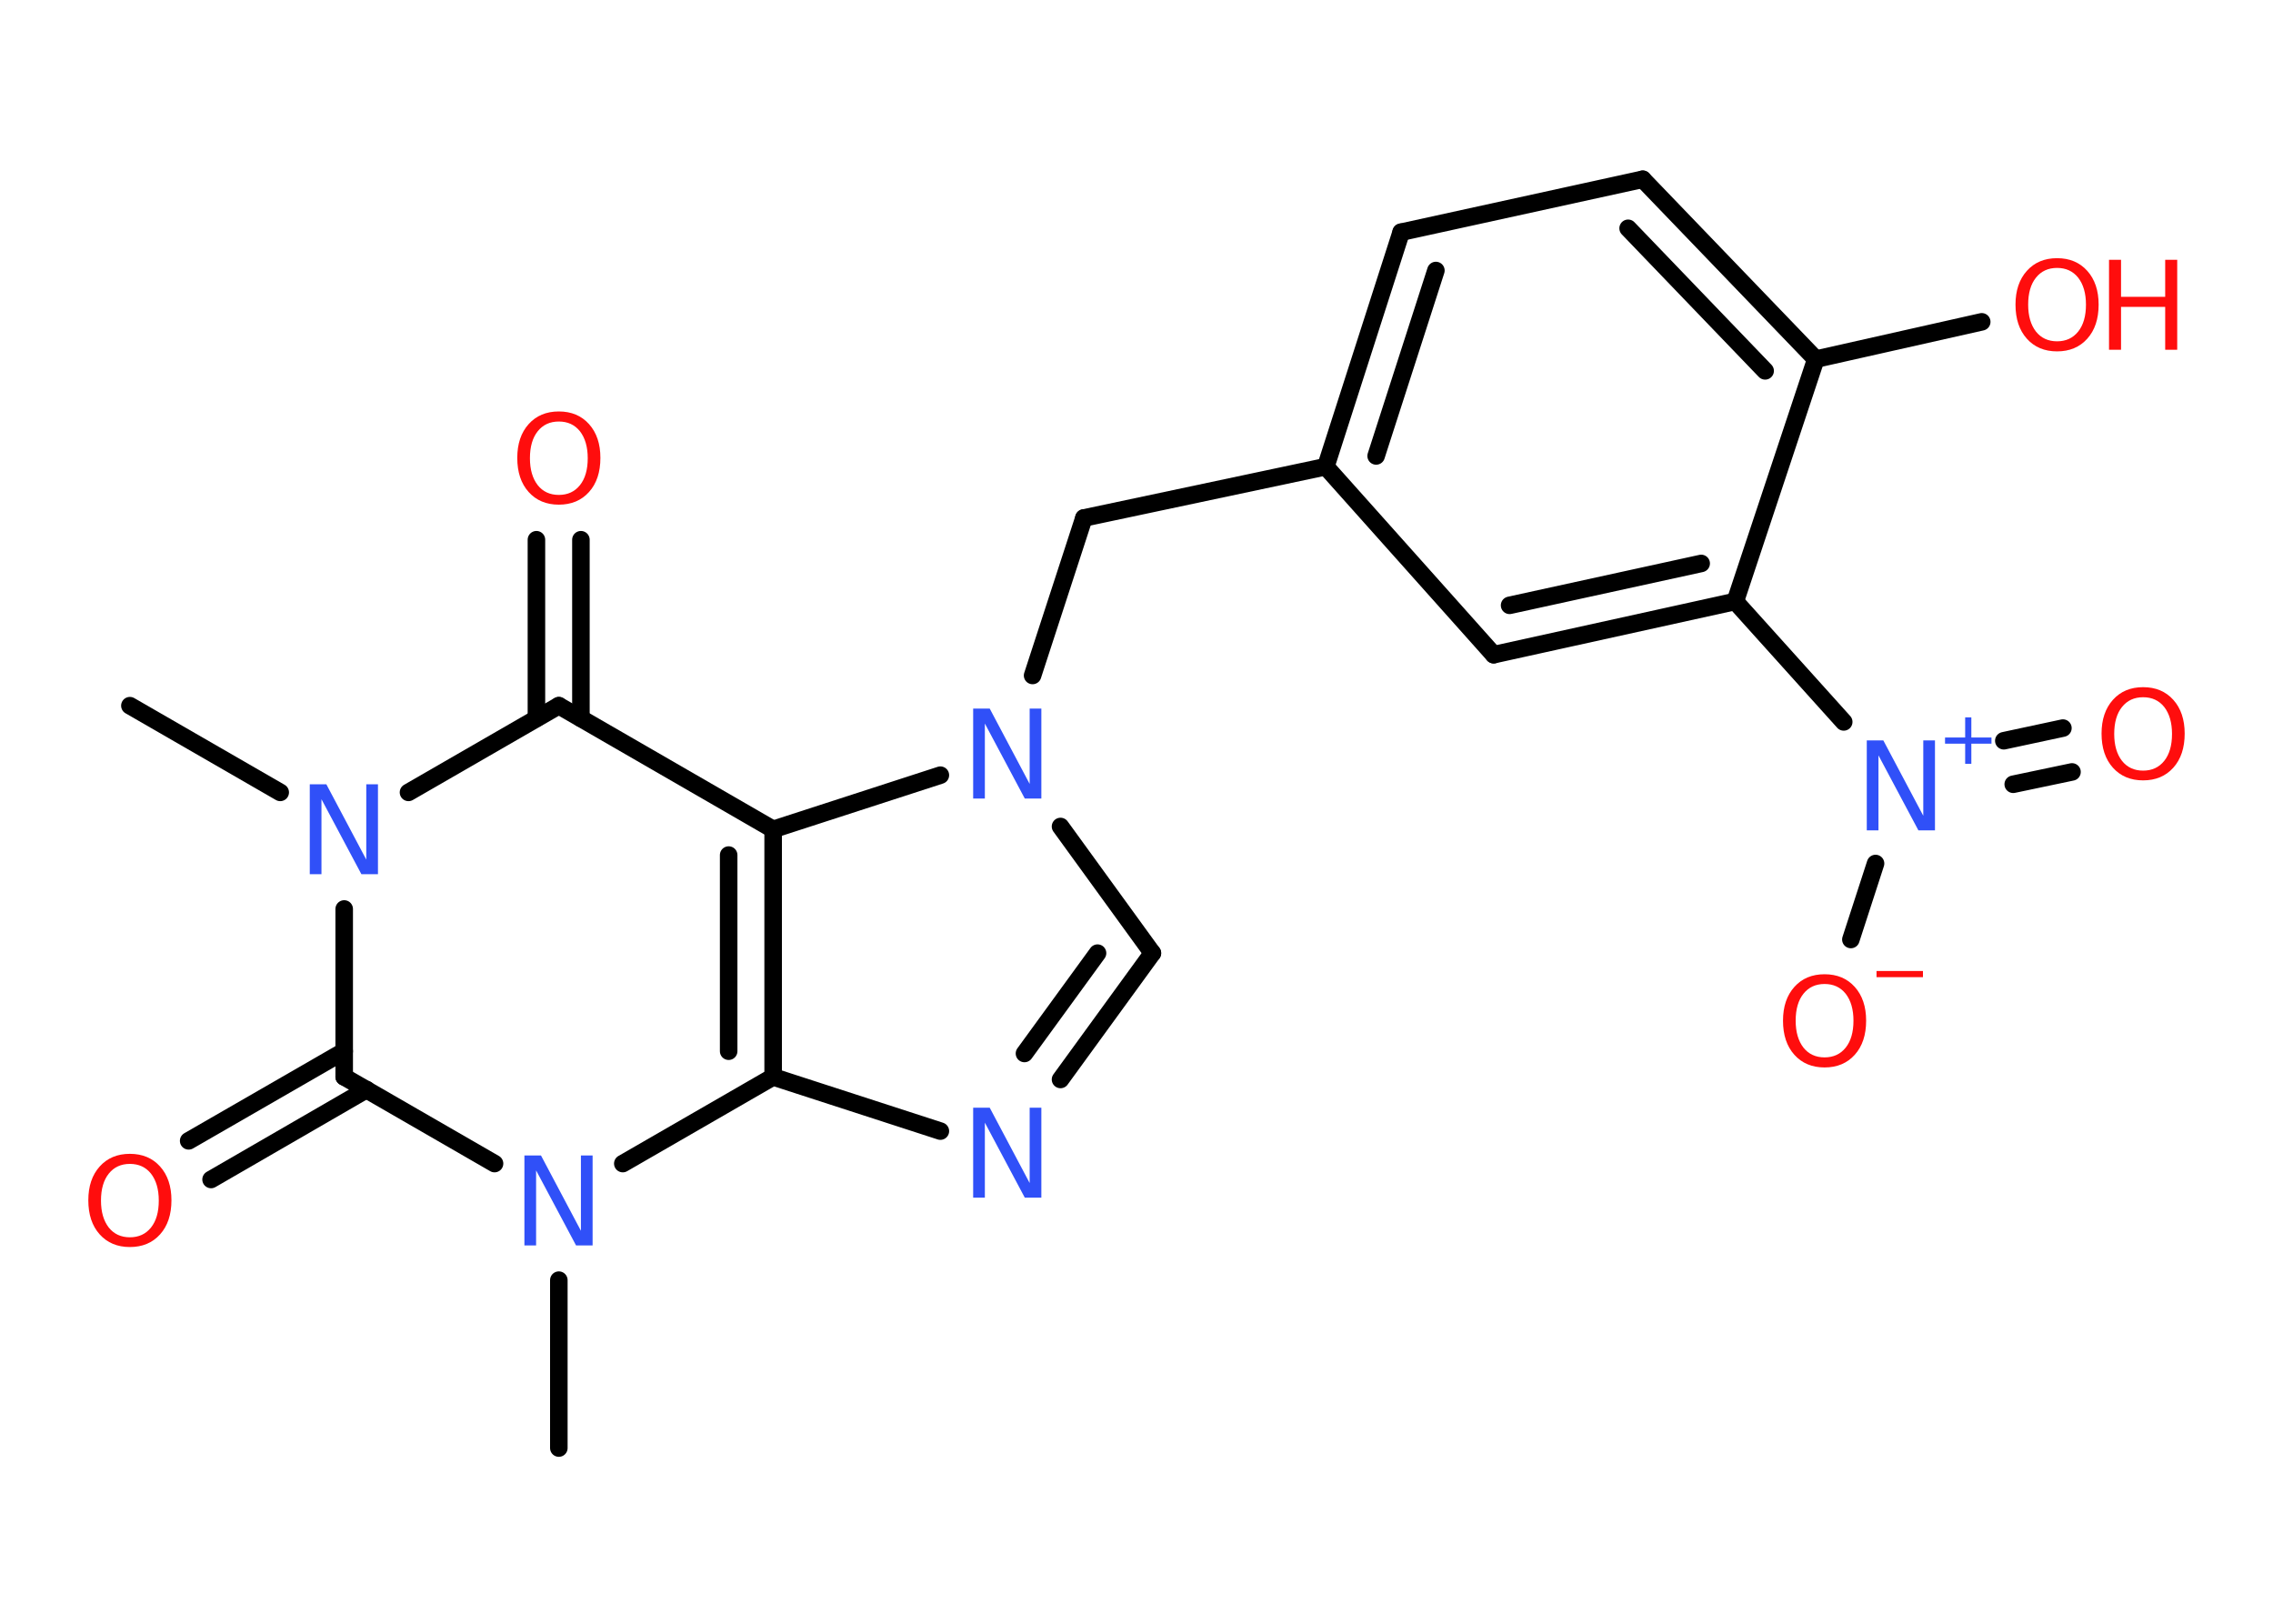 <?xml version='1.0' encoding='UTF-8'?>
<!DOCTYPE svg PUBLIC "-//W3C//DTD SVG 1.1//EN" "http://www.w3.org/Graphics/SVG/1.1/DTD/svg11.dtd">
<svg version='1.2' xmlns='http://www.w3.org/2000/svg' xmlns:xlink='http://www.w3.org/1999/xlink' width='70.0mm' height='50.0mm' viewBox='0 0 70.0 50.0'>
  <desc>Generated by the Chemistry Development Kit (http://github.com/cdk)</desc>
  <g stroke-linecap='round' stroke-linejoin='round' stroke='#000000' stroke-width='.54' fill='#FF0D0D'>
    <rect x='.0' y='.0' width='70.0' height='50.0' fill='#FFFFFF' stroke='none'/>
    <g id='mol1' class='mol'>
      <line id='mol1bnd1' class='bond' x1='4.0' y1='21.73' x2='8.63' y2='24.4'/>
      <line id='mol1bnd2' class='bond' x1='12.58' y1='24.4' x2='17.21' y2='21.73'/>
      <g id='mol1bnd3' class='bond'>
        <line x1='16.52' y1='22.12' x2='16.52' y2='16.62'/>
        <line x1='17.89' y1='22.12' x2='17.89' y2='16.62'/>
      </g>
      <line id='mol1bnd4' class='bond' x1='17.21' y1='21.73' x2='23.81' y2='25.54'/>
      <g id='mol1bnd5' class='bond'>
        <line x1='23.81' y1='33.16' x2='23.81' y2='25.54'/>
        <line x1='22.44' y1='32.37' x2='22.44' y2='26.33'/>
      </g>
      <line id='mol1bnd6' class='bond' x1='23.81' y1='33.16' x2='28.96' y2='34.83'/>
      <g id='mol1bnd7' class='bond'>
        <line x1='32.66' y1='33.24' x2='35.49' y2='29.35'/>
        <line x1='31.55' y1='32.44' x2='33.8' y2='29.35'/>
      </g>
      <line id='mol1bnd8' class='bond' x1='35.49' y1='29.35' x2='32.66' y2='25.45'/>
      <line id='mol1bnd9' class='bond' x1='23.81' y1='25.54' x2='28.96' y2='23.87'/>
      <line id='mol1bnd10' class='bond' x1='31.8' y1='20.8' x2='33.38' y2='15.95'/>
      <line id='mol1bnd11' class='bond' x1='33.38' y1='15.95' x2='40.83' y2='14.37'/>
      <g id='mol1bnd12' class='bond'>
        <line x1='43.15' y1='7.15' x2='40.83' y2='14.37'/>
        <line x1='44.22' y1='8.33' x2='42.38' y2='14.04'/>
      </g>
      <line id='mol1bnd13' class='bond' x1='43.15' y1='7.15' x2='50.59' y2='5.52'/>
      <g id='mol1bnd14' class='bond'>
        <line x1='55.92' y1='11.06' x2='50.59' y2='5.52'/>
        <line x1='54.36' y1='11.42' x2='50.14' y2='7.03'/>
      </g>
      <line id='mol1bnd15' class='bond' x1='55.92' y1='11.06' x2='61.03' y2='9.91'/>
      <line id='mol1bnd16' class='bond' x1='55.92' y1='11.06' x2='53.44' y2='18.52'/>
      <line id='mol1bnd17' class='bond' x1='53.44' y1='18.52' x2='56.78' y2='22.23'/>
      <g id='mol1bnd18' class='bond'>
        <line x1='61.71' y1='22.81' x2='63.53' y2='22.42'/>
        <line x1='62.0' y1='24.15' x2='63.81' y2='23.77'/>
      </g>
      <line id='mol1bnd19' class='bond' x1='57.76' y1='26.59' x2='57.0' y2='28.93'/>
      <g id='mol1bnd20' class='bond'>
        <line x1='46.0' y1='20.16' x2='53.44' y2='18.52'/>
        <line x1='46.49' y1='18.64' x2='52.39' y2='17.35'/>
      </g>
      <line id='mol1bnd21' class='bond' x1='40.83' y1='14.37' x2='46.0' y2='20.16'/>
      <line id='mol1bnd22' class='bond' x1='23.81' y1='33.16' x2='19.18' y2='35.83'/>
      <line id='mol1bnd23' class='bond' x1='17.21' y1='39.42' x2='17.21' y2='44.59'/>
      <line id='mol1bnd24' class='bond' x1='15.23' y1='35.83' x2='10.6' y2='33.16'/>
      <line id='mol1bnd25' class='bond' x1='10.6' y1='27.99' x2='10.6' y2='33.16'/>
      <g id='mol1bnd26' class='bond'>
        <line x1='11.29' y1='33.55' x2='6.5' y2='36.32'/>
        <line x1='10.6' y1='32.37' x2='5.81' y2='35.13'/>
      </g>
      <path id='mol1atm2' class='atom' d='M9.55 24.15h.5l1.23 2.32v-2.32h.36v2.77h-.51l-1.23 -2.31v2.31h-.36v-2.77z' stroke='none' fill='#3050F8'/>
      <path id='mol1atm4' class='atom' d='M17.21 12.98q-.41 .0 -.65 .3q-.24 .3 -.24 .83q.0 .52 .24 .83q.24 .3 .65 .3q.41 .0 .65 -.3q.24 -.3 .24 -.83q.0 -.52 -.24 -.83q-.24 -.3 -.65 -.3zM17.21 12.67q.58 .0 .93 .39q.35 .39 .35 1.04q.0 .66 -.35 1.05q-.35 .39 -.93 .39q-.58 .0 -.93 -.39q-.35 -.39 -.35 -1.05q.0 -.65 .35 -1.04q.35 -.39 .93 -.39z' stroke='none'/>
      <path id='mol1atm7' class='atom' d='M29.98 34.11h.5l1.23 2.32v-2.32h.36v2.77h-.51l-1.23 -2.31v2.31h-.36v-2.77z' stroke='none' fill='#3050F8'/>
      <path id='mol1atm9' class='atom' d='M29.98 21.82h.5l1.23 2.32v-2.32h.36v2.77h-.51l-1.23 -2.31v2.31h-.36v-2.77z' stroke='none' fill='#3050F8'/>
      <g id='mol1atm15' class='atom'>
        <path d='M63.35 8.25q-.41 .0 -.65 .3q-.24 .3 -.24 .83q.0 .52 .24 .83q.24 .3 .65 .3q.41 .0 .65 -.3q.24 -.3 .24 -.83q.0 -.52 -.24 -.83q-.24 -.3 -.65 -.3zM63.35 7.95q.58 .0 .93 .39q.35 .39 .35 1.04q.0 .66 -.35 1.05q-.35 .39 -.93 .39q-.58 .0 -.93 -.39q-.35 -.39 -.35 -1.05q.0 -.65 .35 -1.04q.35 -.39 .93 -.39z' stroke='none'/>
        <path d='M64.95 8.0h.37v1.14h1.36v-1.14h.37v2.77h-.37v-1.32h-1.36v1.32h-.37v-2.77z' stroke='none'/>
      </g>
      <g id='mol1atm17' class='atom'>
        <path d='M57.5 22.8h.5l1.23 2.32v-2.32h.36v2.77h-.51l-1.23 -2.31v2.31h-.36v-2.77z' stroke='none' fill='#3050F8'/>
        <path d='M60.71 22.09v.62h.62v.19h-.62v.62h-.19v-.62h-.62v-.19h.62v-.62h.19z' stroke='none' fill='#3050F8'/>
      </g>
      <path id='mol1atm18' class='atom' d='M66.0 21.47q-.41 .0 -.65 .3q-.24 .3 -.24 .83q.0 .52 .24 .83q.24 .3 .65 .3q.41 .0 .65 -.3q.24 -.3 .24 -.83q.0 -.52 -.24 -.83q-.24 -.3 -.65 -.3zM66.0 21.16q.58 .0 .93 .39q.35 .39 .35 1.04q.0 .66 -.35 1.05q-.35 .39 -.93 .39q-.58 .0 -.93 -.39q-.35 -.39 -.35 -1.05q.0 -.65 .35 -1.04q.35 -.39 .93 -.39z' stroke='none'/>
      <g id='mol1atm19' class='atom'>
        <path d='M56.19 30.3q-.41 .0 -.65 .3q-.24 .3 -.24 .83q.0 .52 .24 .83q.24 .3 .65 .3q.41 .0 .65 -.3q.24 -.3 .24 -.83q.0 -.52 -.24 -.83q-.24 -.3 -.65 -.3zM56.19 30.0q.58 .0 .93 .39q.35 .39 .35 1.04q.0 .66 -.35 1.05q-.35 .39 -.93 .39q-.58 .0 -.93 -.39q-.35 -.39 -.35 -1.05q.0 -.65 .35 -1.04q.35 -.39 .93 -.39z' stroke='none'/>
        <path d='M57.79 29.9h1.43v.19h-1.43v-.19z' stroke='none'/>
      </g>
      <path id='mol1atm21' class='atom' d='M16.16 35.58h.5l1.23 2.32v-2.32h.36v2.77h-.51l-1.23 -2.31v2.31h-.36v-2.77z' stroke='none' fill='#3050F8'/>
      <path id='mol1atm24' class='atom' d='M4.0 35.84q-.41 .0 -.65 .3q-.24 .3 -.24 .83q.0 .52 .24 .83q.24 .3 .65 .3q.41 .0 .65 -.3q.24 -.3 .24 -.83q.0 -.52 -.24 -.83q-.24 -.3 -.65 -.3zM4.0 35.53q.58 .0 .93 .39q.35 .39 .35 1.04q.0 .66 -.35 1.05q-.35 .39 -.93 .39q-.58 .0 -.93 -.39q-.35 -.39 -.35 -1.05q.0 -.65 .35 -1.04q.35 -.39 .93 -.39z' stroke='none'/>
    </g>
  </g>
</svg>
